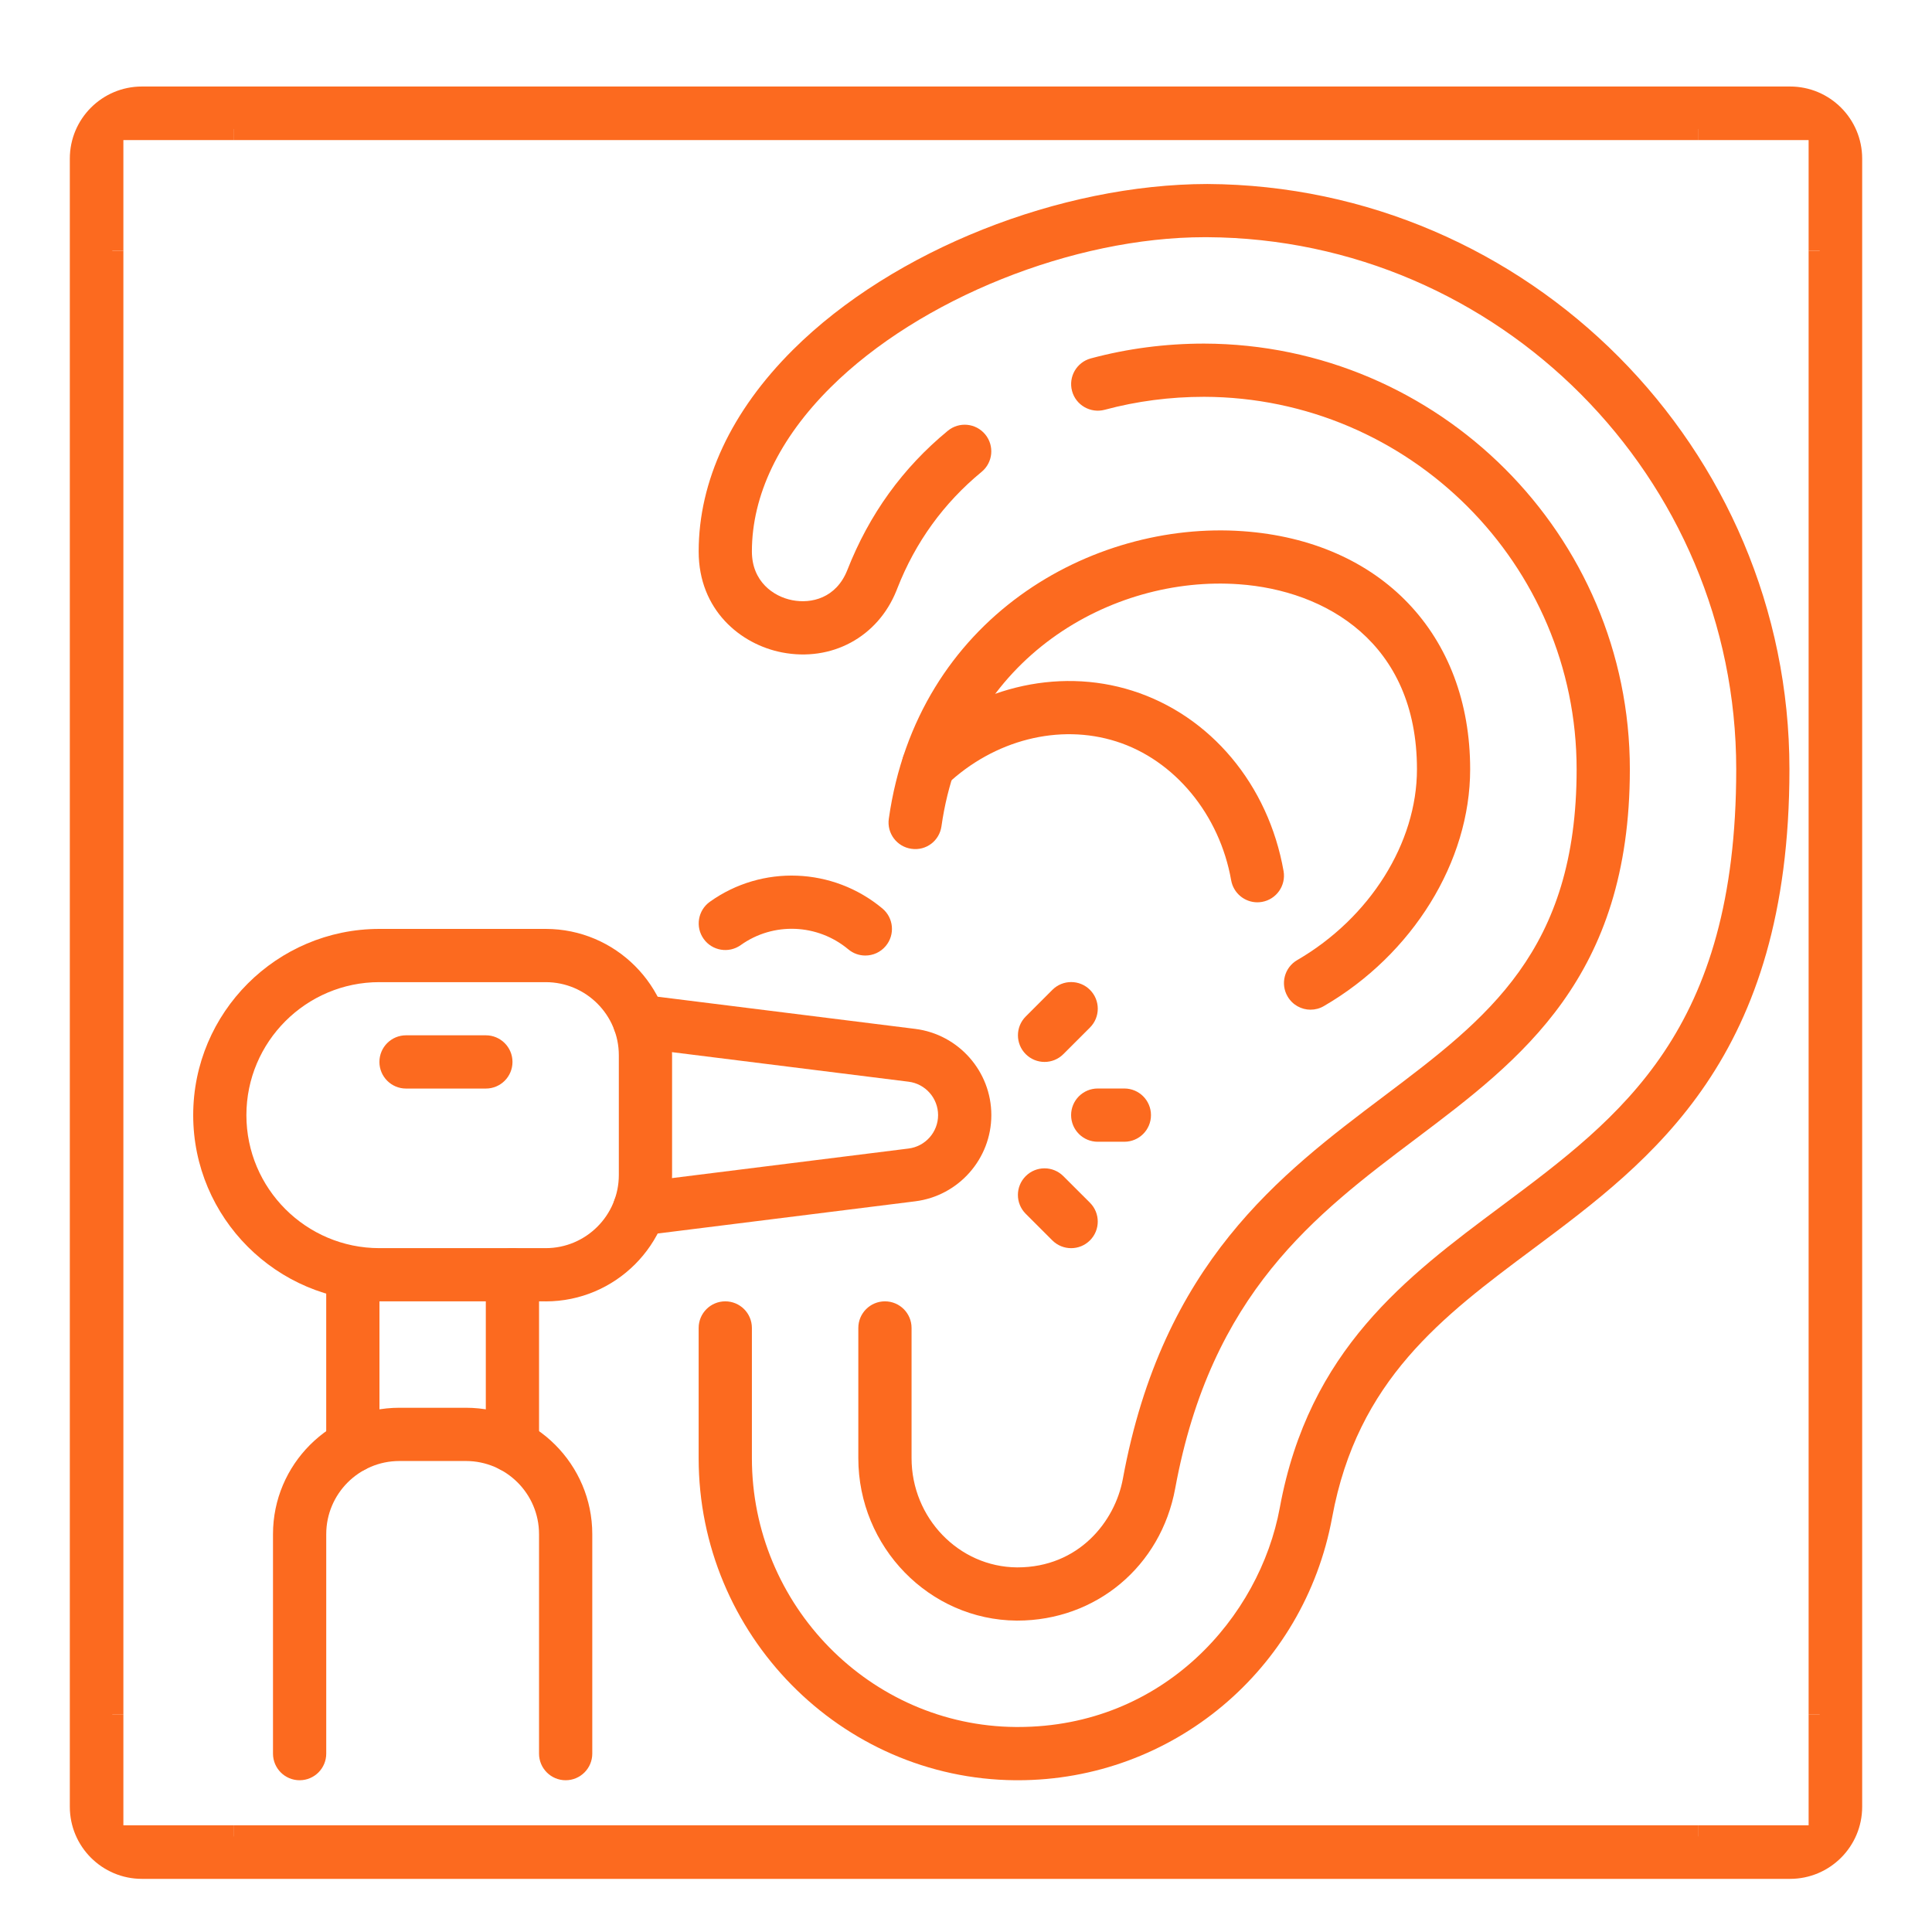 <svg xmlns="http://www.w3.org/2000/svg" xmlns:xlink="http://www.w3.org/1999/xlink" width="1500" zoomAndPan="magnify" viewBox="0 0 1125 1125" height="1500" preserveAspectRatio="xMidYMid meet" version="1.0"><defs><clipPath id="1974776596"><path d="M 1053 146 L 1083.906 146 L 1083.906 999 L 1053 999 Z M 1053 146 " clip-rule="nonzero"/></clipPath><clipPath id="a5800cbd0f"><path d="M 40.656 92.375 L 40.656 1052.062 C 40.656 1075.258 59.461 1094.062 82.656 1094.062 L 1042.344 1094.062 C 1065.539 1094.062 1084.344 1075.258 1084.344 1052.062 L 1084.344 92.375 C 1084.344 69.18 1065.539 50.375 1042.344 50.375 L 82.656 50.375 C 59.461 50.375 40.656 69.18 40.656 92.375 Z M 40.656 92.375 " clip-rule="nonzero"/></clipPath><clipPath id="d54017b21f"><path d="M 83.559 51.277 L 1041.441 51.277 C 1064.637 51.277 1083.441 70.082 1083.441 93.277 L 1083.441 1051.16 C 1083.441 1074.355 1064.637 1093.16 1041.441 1093.16 L 83.559 1093.16 C 60.363 1093.16 41.559 1074.355 41.559 1051.16 L 41.559 93.277 C 41.559 70.082 60.363 51.277 83.559 51.277 Z M 83.559 51.277 " clip-rule="nonzero"/></clipPath><clipPath id="68a45c8449"><path d="M 41.406 146 L 72 146 L 72 999 L 41.406 999 Z M 41.406 146 " clip-rule="nonzero"/></clipPath><clipPath id="b77fe22ba2"><path d="M 40.656 92.375 L 40.656 1052.062 C 40.656 1075.258 59.461 1094.062 82.656 1094.062 L 1042.344 1094.062 C 1065.539 1094.062 1084.344 1075.258 1084.344 1052.062 L 1084.344 92.375 C 1084.344 69.18 1065.539 50.375 1042.344 50.375 L 82.656 50.375 C 59.461 50.375 40.656 69.18 40.656 92.375 Z M 40.656 92.375 " clip-rule="nonzero"/></clipPath><clipPath id="7ddc1cc7b0"><path d="M 83.559 51.277 L 1041.441 51.277 C 1064.637 51.277 1083.441 70.082 1083.441 93.277 L 1083.441 1051.16 C 1083.441 1074.355 1064.637 1093.16 1041.441 1093.16 L 83.559 1093.16 C 60.363 1093.16 41.559 1074.355 41.559 1051.16 L 41.559 93.277 C 41.559 70.082 60.363 51.277 83.559 51.277 Z M 83.559 51.277 " clip-rule="nonzero"/></clipPath><clipPath id="ff07536031"><path d="M 136 51.125 L 989 51.125 L 989 82 L 136 82 Z M 136 51.125 " clip-rule="nonzero"/></clipPath><clipPath id="191d20a526"><path d="M 40.656 92.375 L 40.656 1052.062 C 40.656 1075.258 59.461 1094.062 82.656 1094.062 L 1042.344 1094.062 C 1065.539 1094.062 1084.344 1075.258 1084.344 1052.062 L 1084.344 92.375 C 1084.344 69.18 1065.539 50.375 1042.344 50.375 L 82.656 50.375 C 59.461 50.375 40.656 69.18 40.656 92.375 Z M 40.656 92.375 " clip-rule="nonzero"/></clipPath><clipPath id="7785db87cb"><path d="M 83.559 51.277 L 1041.441 51.277 C 1064.637 51.277 1083.441 70.082 1083.441 93.277 L 1083.441 1051.16 C 1083.441 1074.355 1064.637 1093.16 1041.441 1093.16 L 83.559 1093.16 C 60.363 1093.16 41.559 1074.355 41.559 1051.16 L 41.559 93.277 C 41.559 70.082 60.363 51.277 83.559 51.277 Z M 83.559 51.277 " clip-rule="nonzero"/></clipPath><clipPath id="e17312ae0e"><path d="M 136 1062 L 989 1062 L 989 1093.625 L 136 1093.625 Z M 136 1062 " clip-rule="nonzero"/></clipPath><clipPath id="95b4988221"><path d="M 40.656 92.375 L 40.656 1052.062 C 40.656 1075.258 59.461 1094.062 82.656 1094.062 L 1042.344 1094.062 C 1065.539 1094.062 1084.344 1075.258 1084.344 1052.062 L 1084.344 92.375 C 1084.344 69.18 1065.539 50.375 1042.344 50.375 L 82.656 50.375 C 59.461 50.375 40.656 69.18 40.656 92.375 Z M 40.656 92.375 " clip-rule="nonzero"/></clipPath><clipPath id="fd6b901125"><path d="M 83.559 51.277 L 1041.441 51.277 C 1064.637 51.277 1083.441 70.082 1083.441 93.277 L 1083.441 1051.16 C 1083.441 1074.355 1064.637 1093.16 1041.441 1093.16 L 83.559 1093.16 C 60.363 1093.16 41.559 1074.355 41.559 1051.16 L 41.559 93.277 C 41.559 70.082 60.363 51.277 83.559 51.277 Z M 83.559 51.277 " clip-rule="nonzero"/></clipPath><clipPath id="cf228858f0"><path d="M 988 51.125 L 1083.906 51.125 L 1083.906 147 L 988 147 Z M 988 51.125 " clip-rule="nonzero"/></clipPath><clipPath id="60368784a4"><path d="M 40.656 92.375 L 40.656 1052.062 C 40.656 1075.258 59.461 1094.062 82.656 1094.062 L 1042.344 1094.062 C 1065.539 1094.062 1084.344 1075.258 1084.344 1052.062 L 1084.344 92.375 C 1084.344 69.18 1065.539 50.375 1042.344 50.375 L 82.656 50.375 C 59.461 50.375 40.656 69.18 40.656 92.375 Z M 40.656 92.375 " clip-rule="nonzero"/></clipPath><clipPath id="9ebccf8acf"><path d="M 83.559 51.277 L 1041.441 51.277 C 1064.637 51.277 1083.441 70.082 1083.441 93.277 L 1083.441 1051.16 C 1083.441 1074.355 1064.637 1093.16 1041.441 1093.16 L 83.559 1093.16 C 60.363 1093.16 41.559 1074.355 41.559 1051.16 L 41.559 93.277 C 41.559 70.082 60.363 51.277 83.559 51.277 Z M 83.559 51.277 " clip-rule="nonzero"/></clipPath><clipPath id="067673b561"><path d="M 41.406 51.125 L 137 51.125 L 137 147 L 41.406 147 Z M 41.406 51.125 " clip-rule="nonzero"/></clipPath><clipPath id="f84db5e5e8"><path d="M 40.656 92.375 L 40.656 1052.062 C 40.656 1075.258 59.461 1094.062 82.656 1094.062 L 1042.344 1094.062 C 1065.539 1094.062 1084.344 1075.258 1084.344 1052.062 L 1084.344 92.375 C 1084.344 69.18 1065.539 50.375 1042.344 50.375 L 82.656 50.375 C 59.461 50.375 40.656 69.18 40.656 92.375 Z M 40.656 92.375 " clip-rule="nonzero"/></clipPath><clipPath id="1e1101fb30"><path d="M 83.559 51.277 L 1041.441 51.277 C 1064.637 51.277 1083.441 70.082 1083.441 93.277 L 1083.441 1051.16 C 1083.441 1074.355 1064.637 1093.16 1041.441 1093.16 L 83.559 1093.16 C 60.363 1093.16 41.559 1074.355 41.559 1051.16 L 41.559 93.277 C 41.559 70.082 60.363 51.277 83.559 51.277 Z M 83.559 51.277 " clip-rule="nonzero"/></clipPath><clipPath id="8a86a467d8"><path d="M 988 998 L 1083.906 998 L 1083.906 1093.625 L 988 1093.625 Z M 988 998 " clip-rule="nonzero"/></clipPath><clipPath id="d51c6490ba"><path d="M 40.656 92.375 L 40.656 1052.062 C 40.656 1075.258 59.461 1094.062 82.656 1094.062 L 1042.344 1094.062 C 1065.539 1094.062 1084.344 1075.258 1084.344 1052.062 L 1084.344 92.375 C 1084.344 69.18 1065.539 50.375 1042.344 50.375 L 82.656 50.375 C 59.461 50.375 40.656 69.18 40.656 92.375 Z M 40.656 92.375 " clip-rule="nonzero"/></clipPath><clipPath id="fe9bdf975f"><path d="M 83.559 51.277 L 1041.441 51.277 C 1064.637 51.277 1083.441 70.082 1083.441 93.277 L 1083.441 1051.16 C 1083.441 1074.355 1064.637 1093.16 1041.441 1093.16 L 83.559 1093.16 C 60.363 1093.16 41.559 1074.355 41.559 1051.16 L 41.559 93.277 C 41.559 70.082 60.363 51.277 83.559 51.277 Z M 83.559 51.277 " clip-rule="nonzero"/></clipPath><clipPath id="61b2cb6cd6"><path d="M 41.406 998 L 137 998 L 137 1093.625 L 41.406 1093.625 Z M 41.406 998 " clip-rule="nonzero"/></clipPath><clipPath id="d041184ead"><path d="M 40.656 92.375 L 40.656 1052.062 C 40.656 1075.258 59.461 1094.062 82.656 1094.062 L 1042.344 1094.062 C 1065.539 1094.062 1084.344 1075.258 1084.344 1052.062 L 1084.344 92.375 C 1084.344 69.18 1065.539 50.375 1042.344 50.375 L 82.656 50.375 C 59.461 50.375 40.656 69.18 40.656 92.375 Z M 40.656 92.375 " clip-rule="nonzero"/></clipPath><clipPath id="5d3dfd9637"><path d="M 83.559 51.277 L 1041.441 51.277 C 1064.637 51.277 1083.441 70.082 1083.441 93.277 L 1083.441 1051.16 C 1083.441 1074.355 1064.637 1093.16 1041.441 1093.16 L 83.559 1093.16 C 60.363 1093.16 41.559 1074.355 41.559 1051.16 L 41.559 93.277 C 41.559 70.082 60.363 51.277 83.559 51.277 Z M 83.559 51.277 " clip-rule="nonzero"/></clipPath><clipPath id="b658568f62"><path d="M 40.656 50.375 L 1084.656 50.375 L 1084.656 1094.375 L 40.656 1094.375 Z M 40.656 50.375 " clip-rule="nonzero"/></clipPath><clipPath id="2bf26a0dda"><path d="M 40.656 92.375 L 40.656 1052.062 C 40.656 1075.258 59.461 1094.062 82.656 1094.062 L 1042.344 1094.062 C 1065.539 1094.062 1084.344 1075.258 1084.344 1052.062 L 1084.344 92.375 C 1084.344 69.18 1065.539 50.375 1042.344 50.375 L 82.656 50.375 C 59.461 50.375 40.656 69.18 40.656 92.375 Z M 40.656 92.375 " clip-rule="nonzero"/></clipPath><clipPath id="c6f36ae3e8"><path d="M 40.656 92.375 L 40.656 1052.059 C 40.656 1075.254 59.461 1094.059 82.656 1094.059 L 1042.34 1094.059 C 1065.535 1094.059 1084.34 1075.254 1084.34 1052.059 L 1084.34 92.375 C 1084.34 69.18 1065.535 50.375 1042.34 50.375 L 82.656 50.375 C 59.461 50.375 40.656 69.18 40.656 92.375 Z M 40.656 92.375 " clip-rule="nonzero"/></clipPath><clipPath id="635ef938bb"><path d="M 406 107.141 L 1042 107.141 L 1042 1037 L 406 1037 Z M 406 107.141 " clip-rule="nonzero"/></clipPath><clipPath id="8f6bb6553a"><path d="M 112.5 540 L 392 540 L 392 758 L 112.5 758 Z M 112.5 540 " clip-rule="nonzero"/></clipPath></defs><g clip-path="url(#1974776596)"><g clip-path="url(#a5800cbd0f)"><g clip-path="url(#d54017b21f)"><path fill="#fc6a1f" d="M 1053.156 146.012 L 1084.34 146.012 L 1084.34 998.422 L 1053.156 998.422 Z M 1053.156 146.012 " fill-opacity="1" fill-rule="nonzero"/></g></g></g><g clip-path="url(#68a45c8449)"><g clip-path="url(#b77fe22ba2)"><g clip-path="url(#7ddc1cc7b0)"><path fill="#fc6a1f" d="M 40.656 146.012 L 71.844 146.012 L 71.844 998.422 L 40.656 998.422 Z M 40.656 146.012 " fill-opacity="1" fill-rule="nonzero"/></g></g></g><g clip-path="url(#ff07536031)"><g clip-path="url(#191d20a526)"><g clip-path="url(#7785db87cb)"><path fill="#fc6a1f" d="M 136.293 50.375 L 988.703 50.375 L 988.703 81.562 L 136.293 81.562 Z M 136.293 50.375 " fill-opacity="1" fill-rule="nonzero"/></g></g></g><g clip-path="url(#e17312ae0e)"><g clip-path="url(#95b4988221)"><g clip-path="url(#fd6b901125)"><path fill="#fc6a1f" d="M 136.293 1062.875 L 988.703 1062.875 L 988.703 1094.059 L 136.293 1094.059 Z M 136.293 1062.875 " fill-opacity="1" fill-rule="nonzero"/></g></g></g><g clip-path="url(#cf228858f0)"><g clip-path="url(#60368784a4)"><g clip-path="url(#9ebccf8acf)"><path fill="#fc6a1f" d="M 1053.156 81.562 L 1053.156 146.012 L 1084.34 146.012 L 1084.34 50.375 L 988.703 50.375 L 988.703 81.562 Z M 1053.156 81.562 " fill-opacity="1" fill-rule="nonzero"/></g></g></g><g clip-path="url(#067673b561)"><g clip-path="url(#f84db5e5e8)"><g clip-path="url(#1e1101fb30)"><path fill="#fc6a1f" d="M 71.844 81.562 L 136.293 81.562 L 136.293 50.375 L 40.656 50.375 L 40.656 146.012 L 71.844 146.012 Z M 71.844 81.562 " fill-opacity="1" fill-rule="nonzero"/></g></g></g><g clip-path="url(#8a86a467d8)"><g clip-path="url(#d51c6490ba)"><g clip-path="url(#fe9bdf975f)"><path fill="#fc6a1f" d="M 1053.156 1062.875 L 988.703 1062.875 L 988.703 1094.059 L 1084.34 1094.059 L 1084.34 998.422 L 1053.156 998.422 Z M 1053.156 1062.875 " fill-opacity="1" fill-rule="nonzero"/></g></g></g><g clip-path="url(#61b2cb6cd6)"><g clip-path="url(#d041184ead)"><g clip-path="url(#5d3dfd9637)"><path fill="#fc6a1f" d="M 71.844 1062.875 L 71.844 998.422 L 40.656 998.422 L 40.656 1094.059 L 136.293 1094.059 L 136.293 1062.875 Z M 71.844 1062.875 " fill-opacity="1" fill-rule="nonzero"/></g></g></g><g clip-path="url(#b658568f62)"><g clip-path="url(#2bf26a0dda)"><g clip-path="url(#c6f36ae3e8)"><path stroke-linecap="butt" transform="matrix(0.75, 0, 0, 0.75, 40.657, 50.376)" fill="none" stroke-linejoin="miter" d="M -0.002 55.999 L -0.002 1335.577 C -0.002 1366.504 25.071 1391.577 55.998 1391.577 L 1335.577 1391.577 C 1366.504 1391.577 1391.577 1366.504 1391.577 1335.577 L 1391.577 55.999 C 1391.577 25.071 1366.504 -0.001 1335.577 -0.001 L 55.998 -0.001 C 25.071 -0.001 -0.002 25.071 -0.002 55.999 Z M -0.002 55.999 " stroke="#fc6a1f" stroke-width="66" stroke-opacity="1" stroke-miterlimit="4"/></g></g></g><path fill="#fc6a1f" d="M 503.867 556.406 C 500.375 556.406 496.852 555.223 493.961 552.797 C 476.035 537.832 450.258 536.789 431.344 550.316 C 424.383 555.293 414.699 553.672 409.738 546.711 C 404.766 539.762 406.387 530.078 413.348 525.105 C 443.719 503.387 485.055 505.008 513.82 529.008 C 520.387 534.492 521.273 544.258 515.793 550.824 C 512.734 554.504 508.336 556.406 503.883 556.406 Z M 503.867 556.406 " fill-opacity="1" fill-rule="nonzero"/><path fill="#fc6a1f" d="M 592.359 943.672 L 592.008 943.672 C 541.145 943.293 499.797 900.844 499.797 849.066 L 499.797 773.273 C 499.797 764.719 506.73 757.77 515.297 757.77 C 523.867 757.77 530.801 764.703 530.801 773.273 L 530.801 849.066 C 530.801 883.891 558.34 912.43 592.176 912.684 L 592.445 912.684 C 628.102 912.684 649.27 885.988 653.836 861.145 C 676.949 735.445 745.441 683.836 805.871 638.301 C 866.062 592.934 918.066 553.754 918.066 447.945 C 918.066 328.688 820.77 231.387 701.145 231.062 C 681.371 231.062 661.867 233.602 643.25 238.617 C 635.035 240.801 626.48 235.953 624.254 227.695 C 622.027 219.422 626.918 210.938 635.176 208.699 C 656.426 202.977 678.637 200.074 701.188 200.074 C 837.879 200.453 949.059 311.648 949.059 447.945 C 949.059 569.203 885.738 616.906 824.516 663.047 C 765.875 707.23 705.234 752.922 684.305 866.75 C 675.961 912.09 638.191 943.66 592.375 943.672 Z M 592.359 943.672 " fill-opacity="1" fill-rule="nonzero"/><g clip-path="url(#635ef938bb)"><path fill="#fc6a1f" d="M 592.656 1036.633 L 591.203 1036.633 C 489.535 1035.828 406.824 951.707 406.824 849.066 L 406.824 773.273 C 406.824 764.719 413.758 757.77 422.324 757.77 C 430.895 757.77 437.828 764.703 437.828 773.273 L 437.828 849.066 C 437.828 934.738 506.742 1004.977 591.457 1005.625 C 591.867 1005.625 592.316 1005.625 592.742 1005.625 C 677.453 1005.625 733.531 941.559 745.23 877.914 C 762.141 785.914 819.008 743.508 874 702.496 C 944.449 649.957 1011 600.332 1011 447.93 C 1011 278.008 872.773 139.02 702.879 138.117 C 702.441 138.117 702.004 138.117 701.555 138.117 C 624.945 138.117 535.551 173.957 483.66 225.566 C 453.668 255.387 437.828 288.438 437.828 321.117 C 437.828 338.691 450.469 347.391 461.309 349.488 C 472.496 351.688 486.828 348.262 493.312 332.152 C 506.125 299.445 525.715 272.398 551.898 250.852 C 558.535 245.383 568.273 246.367 573.699 252.965 C 579.141 259.574 578.184 269.328 571.586 274.766 C 549.543 292.906 533.043 315.691 522.543 342.527 C 522.484 342.668 522.02 343.852 521.965 343.992 C 511.098 370.969 484.293 385.484 455.402 379.914 C 431.23 375.238 406.836 355.238 406.836 321.133 C 406.836 280.023 425.863 239.379 461.812 203.609 C 520.289 145.445 617.543 107.281 703.035 107.141 C 889.938 108.141 1041.988 261.039 1041.988 447.957 C 1041.988 615.906 962.574 675.125 892.531 727.371 C 840.02 766.52 790.441 803.516 775.711 883.566 C 759.363 972.48 682.516 1036.633 592.672 1036.633 Z M 592.656 1036.633 " fill-opacity="1" fill-rule="nonzero"/></g><path fill="#fc6a1f" d="M 763.156 587.945 C 757.812 587.945 752.629 585.184 749.754 580.223 C 745.441 572.84 747.965 563.352 755.363 559.055 C 797.727 534.449 825.094 490.828 825.094 447.945 C 825.094 373.914 771.57 343.754 721.469 340.215 C 647.773 334.902 562.188 382.648 548.219 481.09 C 547.035 489.562 539.355 495.508 530.715 494.254 C 522.23 493.055 516.34 485.207 517.555 476.75 C 534.141 359.707 635.949 303.121 723.652 309.309 C 804.098 314.988 856.07 369.418 856.07 447.945 C 856.07 501.668 822.645 555.785 770.895 585.832 C 768.441 587.27 765.777 587.934 763.129 587.934 Z M 763.156 587.945 " fill-opacity="1" fill-rule="nonzero"/><path fill="#fc6a1f" d="M 732.152 525.414 C 724.781 525.414 718.242 520.113 716.902 512.605 C 710.152 474.242 683.895 442.504 650.016 431.75 C 616.77 421.18 578.887 430.805 551.266 456.895 C 545.035 462.785 535.227 462.473 529.363 456.273 C 523.488 450.059 523.77 440.234 529.984 434.371 C 565.824 400.547 615.418 388.246 659.402 402.211 C 704.84 416.645 738.562 456.879 747.426 507.234 C 748.895 515.66 743.27 523.695 734.844 525.176 C 733.941 525.328 733.023 525.414 732.152 525.414 Z M 732.152 525.414 " fill-opacity="1" fill-rule="nonzero"/><g clip-path="url(#8f6bb6553a)"><path fill="#fc6a1f" d="M 317.754 757.785 L 220.934 757.785 C 161.137 757.785 112.5 709.133 112.5 649.352 C 112.5 589.566 161.137 540.902 220.934 540.902 L 317.754 540.902 C 358.328 540.902 391.348 573.922 391.348 614.496 L 391.348 684.203 C 391.348 724.777 358.328 757.797 317.754 757.797 Z M 220.934 571.895 C 178.23 571.895 143.477 606.633 143.477 649.352 C 143.477 692.066 178.23 726.793 220.934 726.793 L 317.754 726.793 C 341.246 726.793 360.344 707.695 360.344 684.203 L 360.344 614.496 C 360.344 591.004 341.246 571.906 317.754 571.906 L 220.934 571.906 Z M 220.934 571.895 " fill-opacity="1" fill-rule="nonzero"/></g><path fill="#fc6a1f" d="M 372.379 719.492 C 364.672 719.492 357.988 713.758 357.016 705.922 C 355.961 697.422 361.977 689.684 370.461 688.613 L 529.066 668.785 C 538.863 667.559 546.246 659.199 546.246 649.336 C 546.246 639.469 538.875 631.098 529.066 629.875 L 370.461 610.059 C 361.977 609 355.961 601.25 357.016 592.75 C 358.074 584.266 365.641 578.25 374.324 579.309 L 532.93 599.121 C 558.184 602.293 577.254 623.871 577.254 649.32 C 577.254 674.773 558.184 696.363 532.914 699.523 L 374.324 719.352 C 373.66 719.438 373.012 719.477 372.379 719.477 Z M 372.379 719.492 " fill-opacity="1" fill-rule="nonzero"/><path fill="#fc6a1f" d="M 205.457 857.438 C 196.902 857.438 189.957 850.504 189.957 841.934 L 189.957 742.281 C 189.957 733.727 196.891 726.777 205.457 726.777 C 214.027 726.777 220.961 733.711 220.961 742.281 L 220.961 841.934 C 220.961 850.488 214.027 857.438 205.457 857.438 Z M 205.457 857.438 " fill-opacity="1" fill-rule="nonzero"/><path fill="#fc6a1f" d="M 298.391 857.438 C 289.836 857.438 282.887 850.504 282.887 841.934 L 282.887 742.281 C 282.887 733.727 289.82 726.777 298.391 726.777 C 306.957 726.777 313.891 733.711 313.891 742.281 L 313.891 841.934 C 313.891 850.488 306.957 857.438 298.391 857.438 Z M 298.391 857.438 " fill-opacity="1" fill-rule="nonzero"/><path fill="#fc6a1f" d="M 329.379 1036.633 C 320.824 1036.633 313.879 1029.699 313.879 1021.129 L 313.879 893.332 C 313.879 869.84 294.781 850.742 271.289 850.742 L 232.559 850.742 C 209.066 850.742 189.969 869.84 189.969 893.332 L 189.969 1021.129 C 189.969 1029.684 183.035 1036.633 174.469 1036.633 C 165.898 1036.633 158.965 1029.699 158.965 1021.129 L 158.965 893.332 C 158.965 852.758 191.984 819.738 232.559 819.738 L 271.289 819.738 C 311.863 819.738 344.883 852.758 344.883 893.332 L 344.883 1021.129 C 344.883 1029.684 337.949 1036.633 329.379 1036.633 Z M 329.379 1036.633 " fill-opacity="1" fill-rule="nonzero"/><path fill="#fc6a1f" d="M 282.914 633.863 L 236.438 633.863 C 227.883 633.863 220.934 626.926 220.934 618.359 C 220.934 609.789 227.867 602.855 236.438 602.855 L 282.914 602.855 C 291.469 602.855 298.418 609.789 298.418 618.359 C 298.418 626.926 291.484 633.863 282.914 633.863 Z M 282.914 633.863 " fill-opacity="1" fill-rule="nonzero"/><path fill="#fc6a1f" d="M 654.707 664.84 L 639.207 664.84 C 630.652 664.84 623.703 657.906 623.703 649.336 C 623.703 640.766 630.637 633.832 639.207 633.832 L 654.707 633.832 C 663.262 633.832 670.211 640.766 670.211 649.336 C 670.211 657.906 663.277 664.84 654.707 664.84 Z M 654.707 664.84 " fill-opacity="1" fill-rule="nonzero"/><path fill="#fc6a1f" d="M 608.23 618.359 C 604.27 618.359 600.309 616.852 597.277 613.82 C 591.234 607.762 591.234 597.965 597.277 591.906 L 612.781 576.402 C 618.84 570.344 628.637 570.344 634.695 576.402 C 640.742 582.465 640.742 592.258 634.695 598.32 L 619.195 613.82 C 616.164 616.852 612.203 618.359 608.242 618.359 Z M 608.23 618.359 " fill-opacity="1" fill-rule="nonzero"/><path fill="#fc6a1f" d="M 623.719 726.805 C 619.758 726.805 615.797 725.297 612.766 722.27 L 597.266 706.781 C 591.219 700.734 591.203 690.926 597.266 684.863 C 603.324 678.805 613.121 678.805 619.18 684.863 L 634.684 700.352 C 640.727 706.398 640.742 716.207 634.684 722.27 C 631.652 725.297 627.691 726.805 623.73 726.805 Z M 623.719 726.805 " fill-opacity="1" fill-rule="nonzero"/></svg>